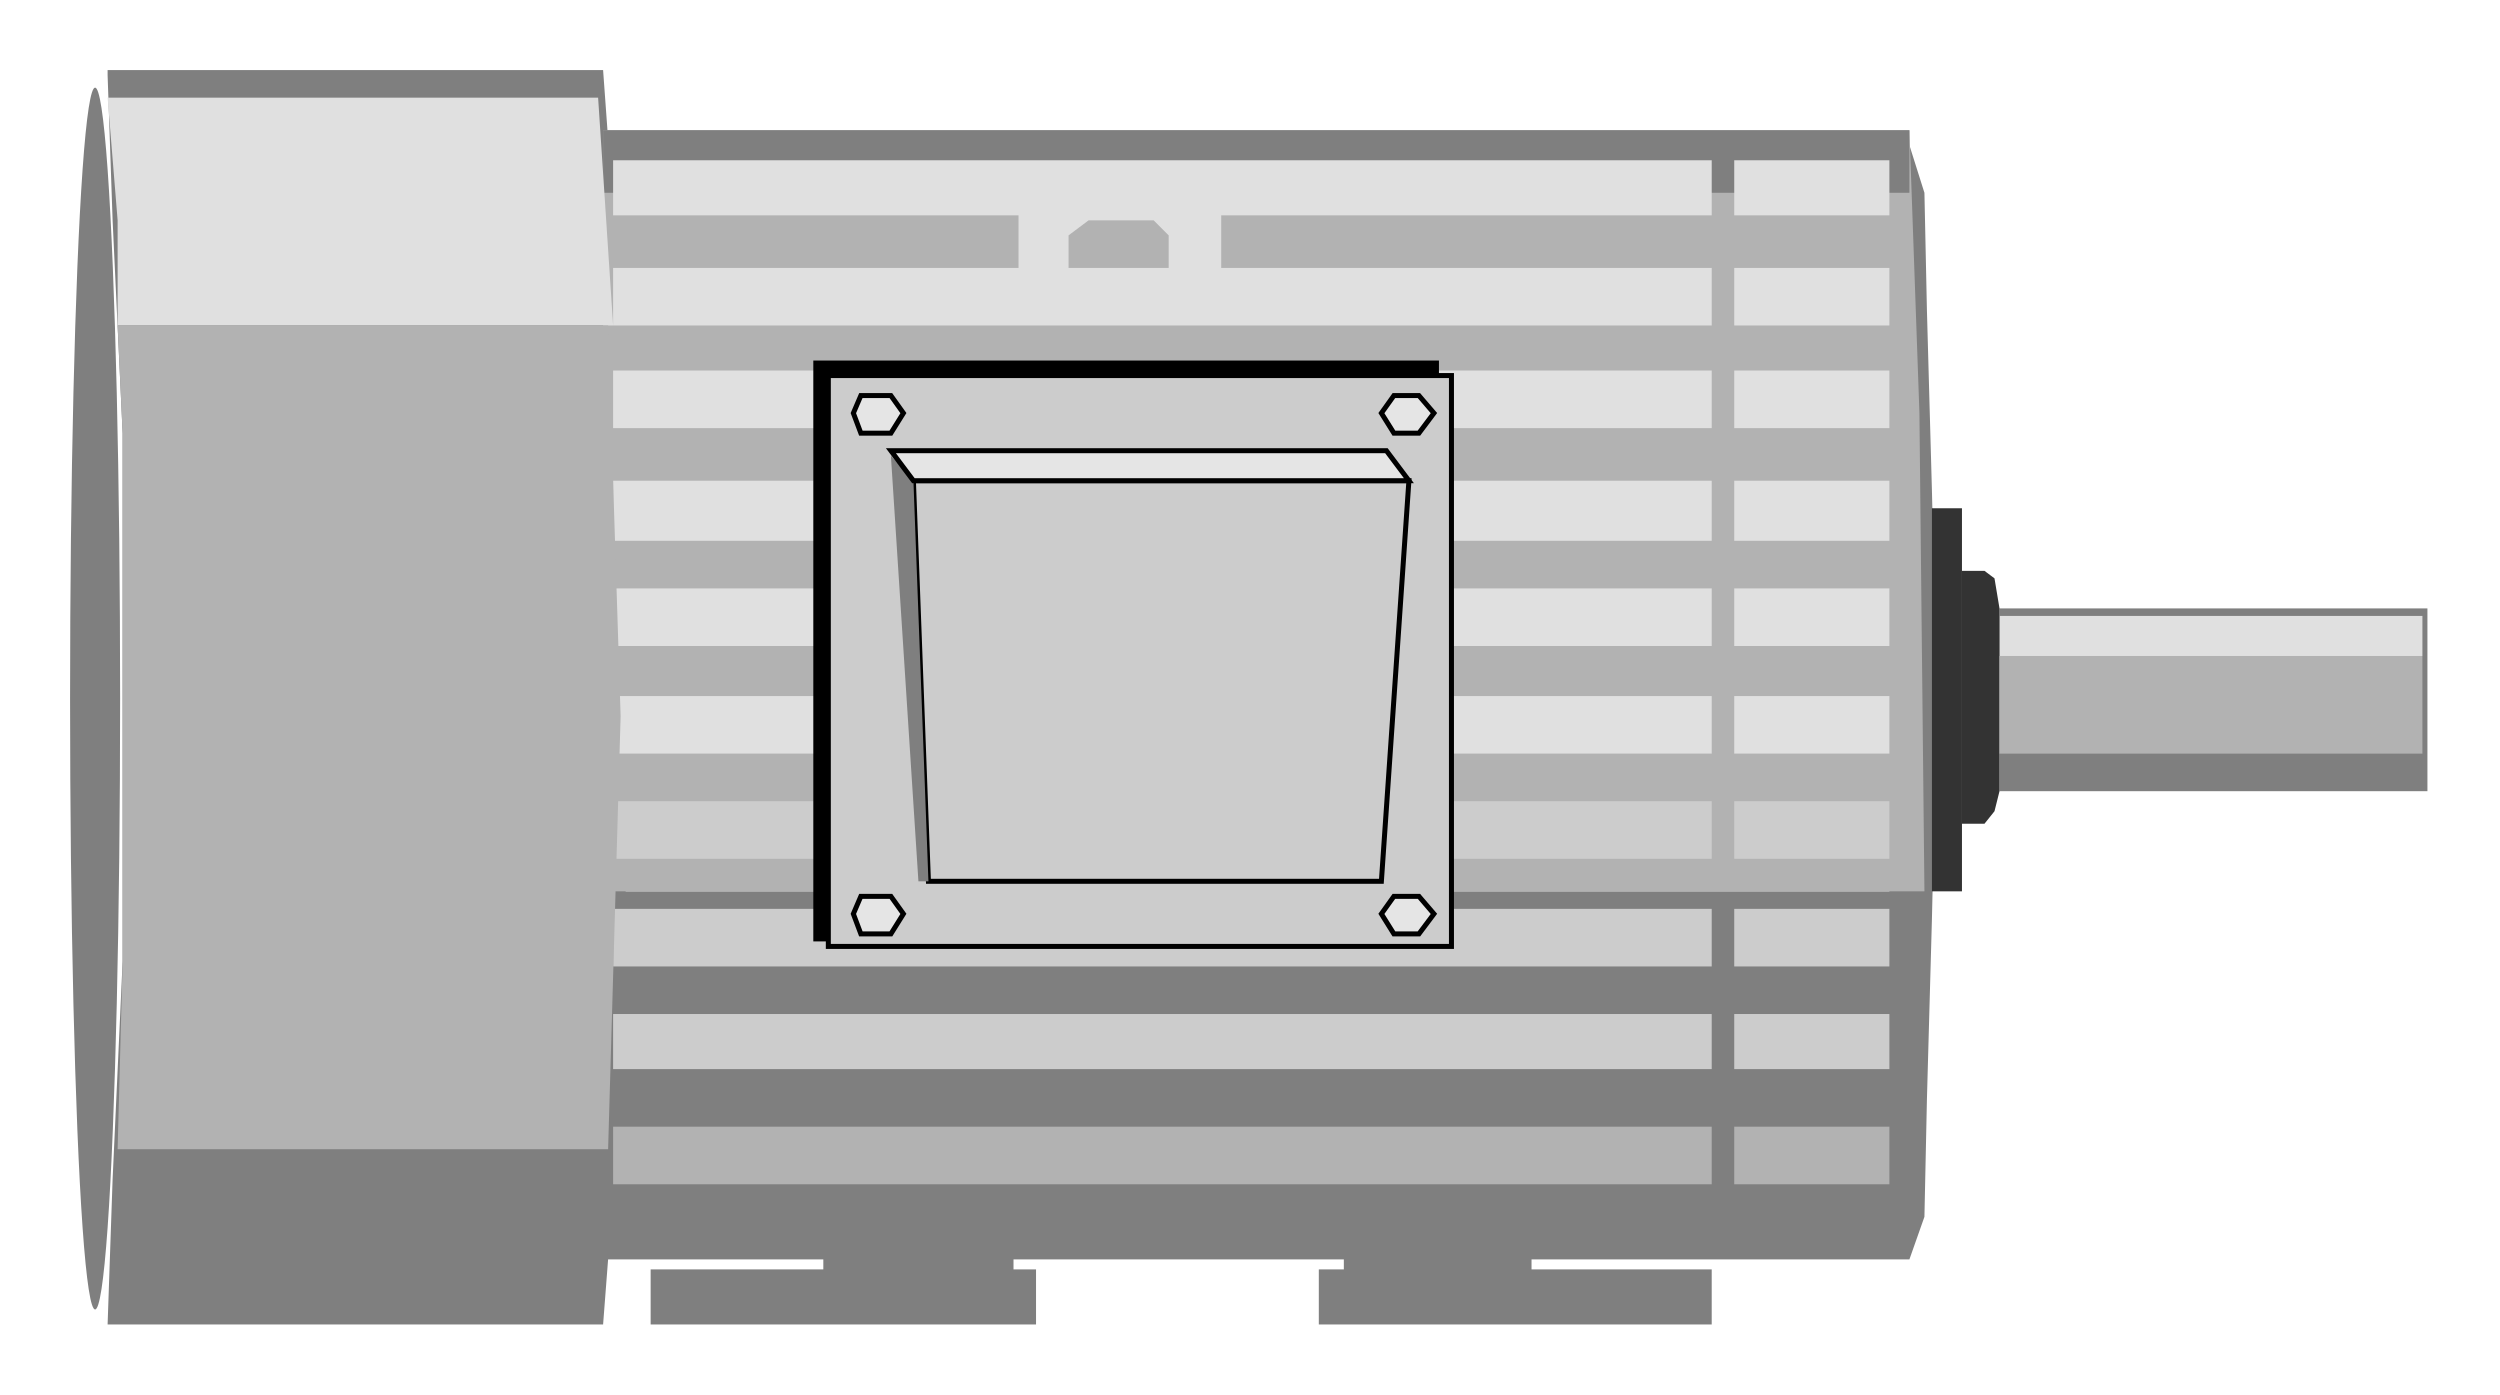  

<svg xmlns:agg="http://www.example.com" xmlns="http://www.w3.org/2000/svg" preserveAspectRatio="none" width="1.608in" height="0.897in" viewBox="0 0 999 557">

<path style="fill:#7f7f7f" d="M763,58 l6,19 1,47 2,72 2,84 -2,87 -2,72 -1,47 -6,17 -151,0 0,4 72,0 0,22 -157,0 0,-22 10,0 0,-4 -132,0 0,4 9,0 0,22 -154,0 0,-22 69,0 0,-4 -86,0 -2,26 -198,0 2,-58 4,-87 0,-211 -4,-85 -2,-58 0,-2 198,0 9,124 2,126 -2,78 505,0 -2,-76 2,-84 2,-72 2,-47 4,-19z" />
<ellipse style="fill:#7f7f7f" cx="38" cy="279" rx="10" ry="244" />
<path style="fill:#7f7f7f" d="M970,243 l-171,0 0,73 171,0 0,-73z" />
<path style="fill:#b2b2b2" d="M769,356 l-528,0 0,-304 435,0 87,0 4,113 2,191z" />
<path style="fill:#7f7f7f" d="M241,77 l522,0 0,-25 -87,0 -435,0 0,25z" />
<path style="fill:#e0e0e0;fill-rule:evenodd" d="M684,278 l-439,0 0,23 439,0 0,-23z M488,107 l0,-21 196,0 0,-22 -439,0 0,22 162,0 0,21 -162,0 0,23 439,0 0,-23 -196,0z M435,88 l26,0 6,6 0,13 -40,0 0,-13 8,-6z M693,278 l62,0 0,23 -62,0 0,-23z M684,235 l-439,0 0,23 439,0 0,-23z M693,235 l62,0 0,23 -62,0 0,-23z M684,192 l-439,0 0,24 439,0 0,-24z M693,192 l62,0 0,24 -62,0 0,-24z M684,148 l-439,0 0,23 439,0 0,-23z M693,148 l62,0 0,23 -62,0 0,-23z M693,64 l62,0 0,22 -62,0 0,-22z M693,107 l62,0 0,23 -62,0 0,-23z M43,39 l4,49 0,42 198,0 -6,-91 -196,0z M968,246 l-169,0 0,16 169,0 0,-16z " />
<path style="fill:#ccc" d="M684,320 l-439,0 0,23 439,0 0,-23z" />
<path style="fill:#ccc" d="M693,320 l62,0 0,23 -62,0 0,-23z" />
<path style="fill:#ccc" d="M684,363 l-439,0 0,23 439,0 0,-23z" />
<path style="fill:#ccc" d="M693,363 l62,0 0,23 -62,0 0,-23z" />
<path style="fill:#333" d="M784,203 l-12,0 0,153 12,0 0,-153z" />
<path style="fill:#333" d="M784,228 l0,101 9,0 4,-5 2,-8 0,-73 -2,-12 -4,-3 -9,0z" />
<path style="fill:#b2b2b2" d="M968,301 l-169,0 0,-39 169,0 0,39z" />
<path style="fill:#b2b2b2" d="M684,450 l-439,0 0,23 439,0 0,-23z" />
<path style="fill:#b2b2b2" d="M693,450 l62,0 0,23 -62,0 0,-23z" />
<path style="fill:#b2b2b2" d="M47,130 l2,43 0,107 0,104 -2,75 196,0 5,-173 -5,-156 -196,0z" />
<path style="fill:#ccc" d="M693,405 l62,0 0,22 -62,0 0,-22z" />
<path style="fill:#ccc" d="M684,405 l-439,0 0,22 439,0 0,-22z" />
<path style="fill:#000;stroke:#000;stroke-width:2" d="M574,145 l-248,0 0,230 248,0 0,-230z" />
<path style="fill:#ccc;stroke:#000;stroke-width:2" d="M580,150 l-249,0 0,228 249,0 0,-228z" />
<path style="fill:#ccc;stroke:#000;stroke-width:2" d="M563,192 l-198,0 6,160 181,0 11,-160z" />
<path style="fill:#7f7f7f" d="M356,182 l9,10 6,160 -4,0 -11,-170z" />
<path style="fill:#e5e5e5;stroke:#000;stroke-width:2" d="M563,192 l-198,0 -9,-12 198,0 9,12z" />
<path style="fill:#e5e5e5;stroke:#000;stroke-width:2" d="M567,373 l-10,0 -5,-8 5,-7 10,0 6,7 -6,8z" />
<path style="fill:#e5e5e5;stroke:#000;stroke-width:2" d="M567,173 l-10,0 -5,-8 5,-7 10,0 6,7 -6,8z" />
<path style="fill:#e5e5e5;stroke:#000;stroke-width:2" d="M356,173 l-12,0 -3,-8 3,-7 12,0 5,7 -5,8z" />
<path style="fill:#e5e5e5;stroke:#000;stroke-width:2" d="M356,373 l-12,0 -3,-8 3,-7 12,0 5,7 -5,8z" />

</svg>
